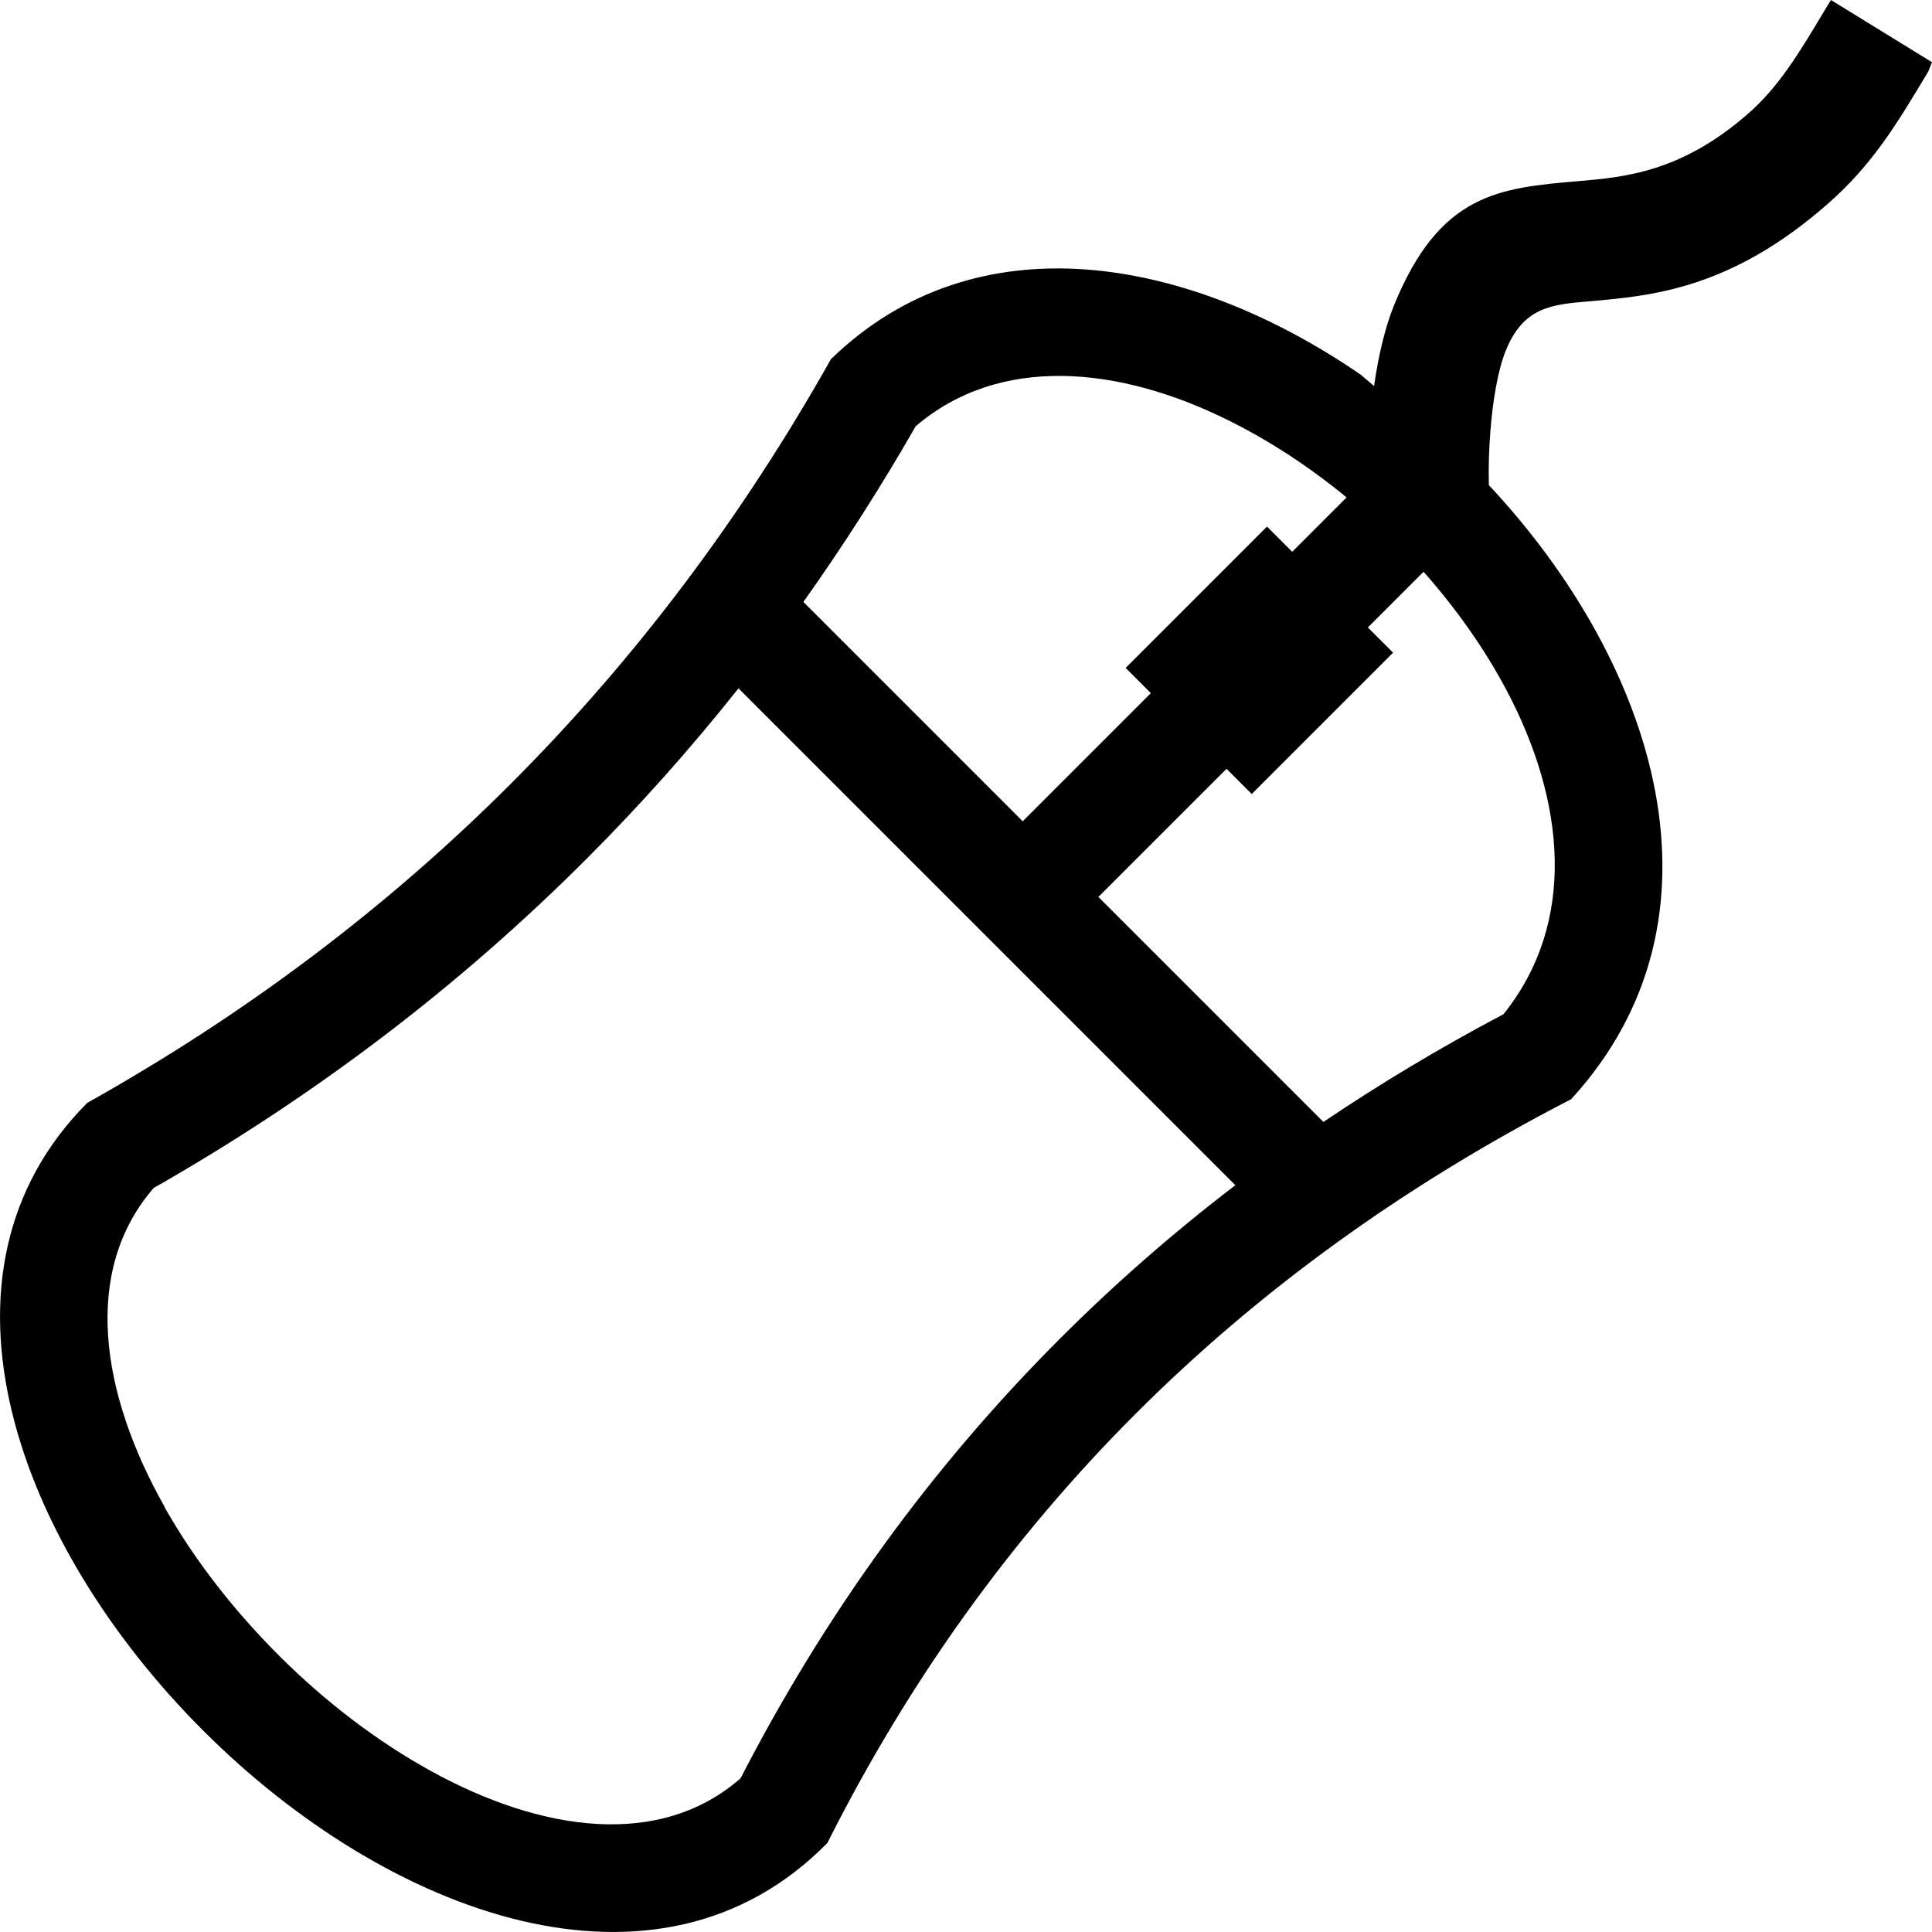 <?xml version="1.0" encoding="UTF-8"?>
<!DOCTYPE svg PUBLIC "-//W3C//DTD SVG 1.1//EN" "http://www.w3.org/Graphics/SVG/1.1/DTD/svg11.dtd">
<!-- Creator: CorelDRAW X8 -->
<svg xmlns="http://www.w3.org/2000/svg" xml:space="preserve" width="64px" height="64px" version="1.1" shape-rendering="geometricPrecision" text-rendering="geometricPrecision" image-rendering="optimizeQuality" fill-rule="evenodd" clip-rule="evenodd"
viewBox="0 0 6400000 6400000"
 xmlns:xlink="http://www.w3.org/1999/xlink">
 <g id="Warstwa_x0020_1">
  <path fill="{color}" fill-rule="nonzero" d="M3387916 2720585l424493 -424494 -83505 -83505 468195 -468194 83505 83505 180120 -180121c-121655,-100159 -253113,-186498 -388587,-253940 -367800,-183427 -761348,-218625 -1038674,17953 -115750,202089 -239885,396147 -372170,582173l726623 726623zm1163872 -1441672c13819,-97914 35670,-192522 66261,-267877 151065,-371107 348902,-388469 609338,-410911 153663,-13110 342052,-29527 563865,-223939 101813,-89175 168073,-199727 254531,-344178l19370 -32008 334847 206105 -12166 30473c-104765,175041 -184962,308980 -334137,439611 -320674,280988 -580756,304138 -792057,322209 -122128,10512 -214846,18780 -273429,162640 -26457,65079 -43111,165829 -51142,267523 -5079,64489 -6497,126616 -4961,178585 555952,593865 822766,1434348 272365,2034237 -1104816,569417 -1924511,1391710 -2463691,2463692 -1120880,1141313 -3579139,-1320016 -2451645,-2451762 1052494,-589378 1871953,-1412262 2463574,-2463692 480478,-466659 1180881,-342760 1755258,51851l43819 37441zm163939 615126l-184490 184491 83505 83504 -468195 468195 -83505 -83505 -424493 424494 745403 745403c189333,-127797 388115,-246736 596582,-356934 244963,-305673 203860,-706544 10866,-1071627 -72875,-138073 -167010,-271185 -275673,-394021zm-623511 2032112l-1645887 -1645887c-157088,197837 -324453,385753 -502092,563511 -422250,422840 -900602,786978 -1435176,1091588 -238231,274846 -176458,680087 36379,1056391l0 1418c98741,174805 231144,344531 383863,496187 150592,149647 320437,279216 496778,376540 367681,203034 760166,258310 1027099,25040 281460,-546621 633905,-1031942 1056863,-1455255 181302,-181419 375359,-351382 582173,-509533z"/>
 </g>
</svg>
